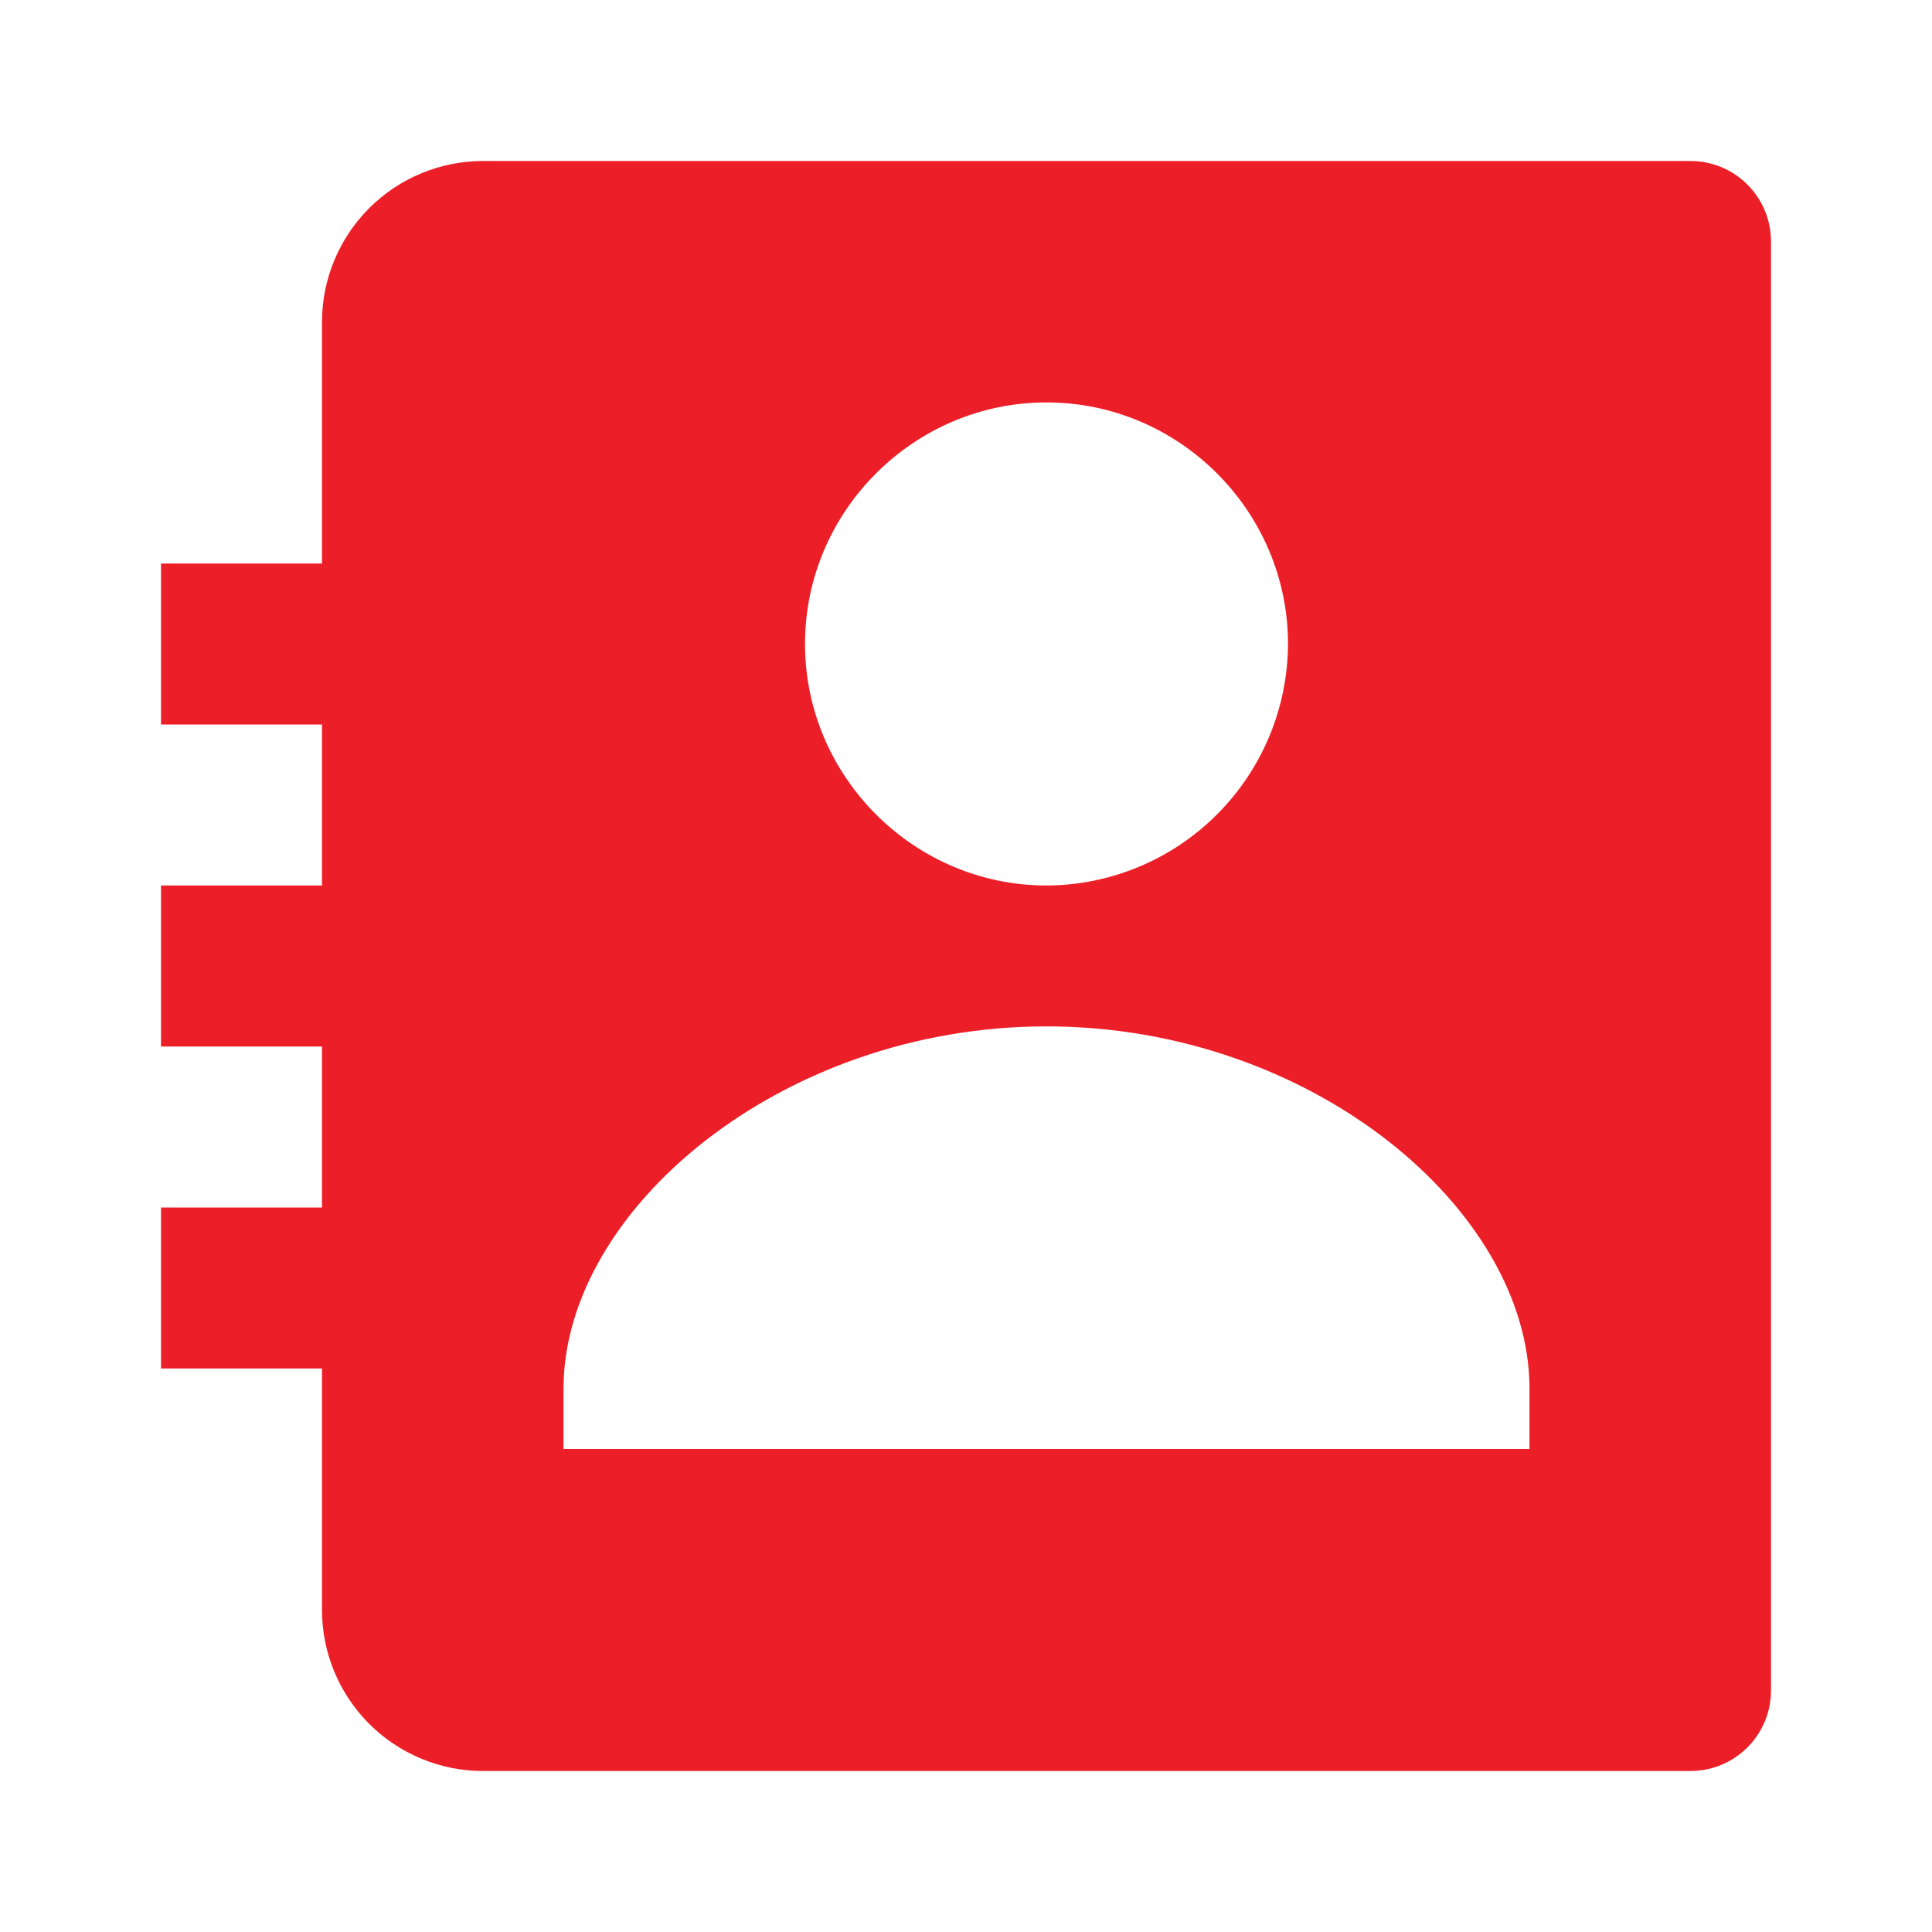 <svg width="24" height="24" viewBox="0 0 24 24" fill="none" xmlns="http://www.w3.org/2000/svg">
<path d="M21 2H6C5.47 2 4.961 2.211 4.586 2.586C4.211 2.961 4 3.47 4 4V7H2V9H4V11H2V13H4V15H2V17H4V20C4 20.53 4.211 21.039 4.586 21.414C4.961 21.789 5.47 22 6 22H21C21.265 22 21.52 21.895 21.707 21.707C21.895 21.52 22 21.265 22 21V3C22 2.735 21.895 2.48 21.707 2.293C21.52 2.105 21.265 2 21 2ZM13 4.999C14.648 4.999 16 6.35 16 7.999C15.997 8.794 15.68 9.555 15.118 10.117C14.556 10.68 13.795 10.997 13 11C11.353 11 10 9.647 10 7.999C10 6.35 11.353 4.999 13 4.999ZM19 18H7V17.25C7 15.031 9.705 12.75 13 12.75C16.295 12.75 19 15.031 19 17.25V18Z" fill="#EC1F28"/>
</svg>
